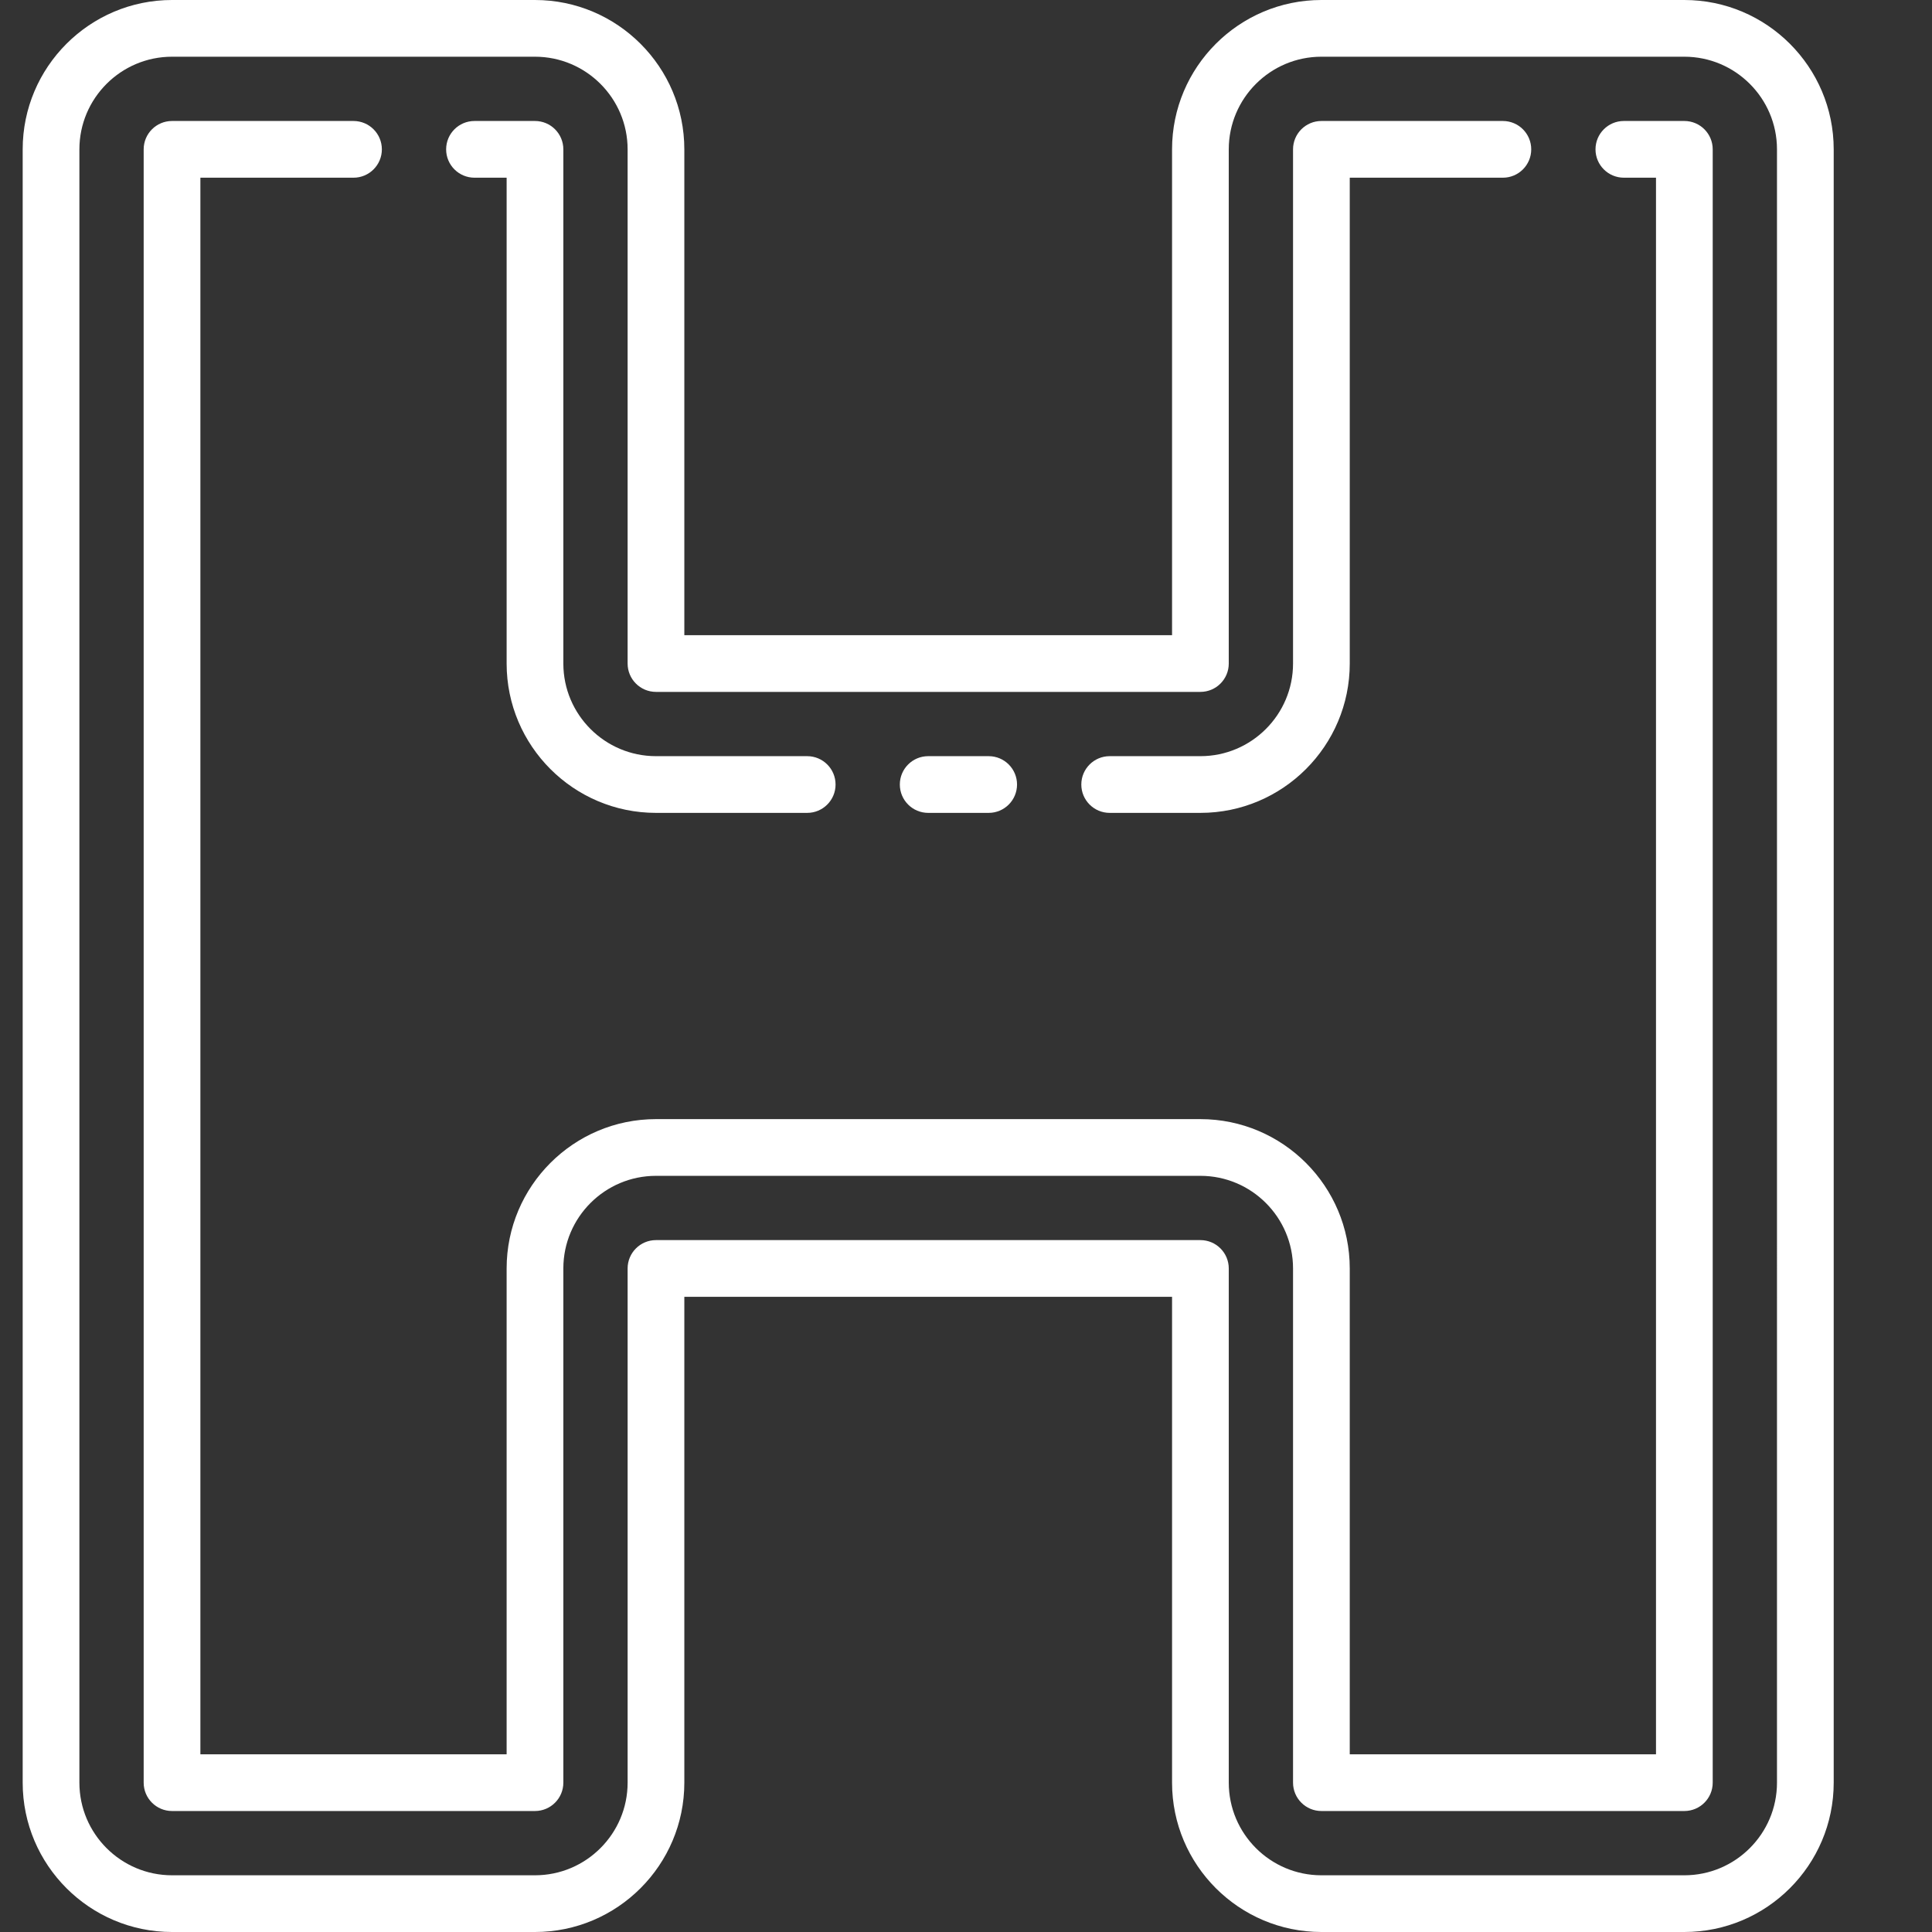 <!DOCTYPE svg PUBLIC "-//W3C//DTD SVG 1.1//EN" "http://www.w3.org/Graphics/SVG/1.1/DTD/svg11.dtd">

<!-- Uploaded to: SVG Repo, www.svgrepo.com, Transformed by: SVG Repo Mixer Tools -->
<svg fill="#ffffff" height="80px" width="80px" version="1.1" id="Capa_1" xmlns="http://www.w3.org/2000/svg" xmlns:xlink="http://www.w3.org/1999/xlink" viewBox="10 0 511 511" xml:space="preserve">

<rect x="10" y="0" width="511" height="511" fill="#333333" stroke="none"/>

<g id="SVGRepo_bgCarrier" stroke-width="0"/>

<g id="SVGRepo_tracerCarrier" stroke-linecap="round" stroke-linejoin="round"/>

<g id="SVGRepo_iconCarrier"> <g> <path d="M455.5,0h-96C337.72,0,320,17.72,320,39.5V168H191V39.5C191,17.72,173.28,0,151.5,0h-96C33.72,0,16,17.72,16,39.5v432 c0,21.78,17.72,39.5,39.5,39.5h96c21.78,0,39.5-17.72,39.5-39.5V343h129v128.5c0,21.78,17.72,39.5,39.5,39.5h96 c21.78,0,39.5-17.72,39.5-39.5v-432C495,17.72,477.28,0,455.5,0z M480,471.5c0,13.509-10.991,24.5-24.5,24.5h-96 c-13.509,0-24.5-10.991-24.5-24.5v-136c0-4.142-3.358-7.5-7.5-7.5h-144c-4.142,0-7.5,3.358-7.5,7.5v136 c0,13.509-10.991,24.5-24.5,24.5h-96C41.991,496,31,485.009,31,471.5v-432C31,25.991,41.991,15,55.5,15h96 c13.509,0,24.5,10.991,24.5,24.5v136c0,4.142,3.358,7.5,7.5,7.5h144c4.142,0,7.5-3.358,7.5-7.5v-136 c0-13.509,10.991-24.5,24.5-24.5h96c13.509,0,24.5,10.991,24.5,24.5V471.5z"/> <path d="M455.5,32h-16.001c-4.142,0-7.5,3.358-7.5,7.5s3.358,7.5,7.5,7.5H448v417h-81V335.5c0-21.78-17.72-39.5-39.5-39.5h-144 c-21.78,0-39.5,17.72-39.5,39.5V464H63V47h40.5c4.142,0,7.5-3.358,7.5-7.5s-3.358-7.5-7.5-7.5h-48c-4.142,0-7.5,3.358-7.5,7.5v432 c0,4.142,3.358,7.5,7.5,7.5h96c4.142,0,7.5-3.358,7.5-7.5v-136c0-13.509,10.991-24.5,24.5-24.5h144c13.509,0,24.5,10.991,24.5,24.5 v136c0,4.142,3.358,7.5,7.5,7.5h96c4.142,0,7.5-3.358,7.5-7.5v-432C463,35.358,459.642,32,455.5,32z"/> <path d="M255.499,215h16c4.142,0,7.5-3.358,7.5-7.5s-3.358-7.5-7.5-7.5h-16c-4.142,0-7.5,3.358-7.5,7.5S251.357,215,255.499,215z"/> <path d="M303.499,215H327.5c21.78,0,39.5-17.72,39.5-39.5V47h40.5c4.142,0,7.5-3.358,7.5-7.5s-3.358-7.5-7.5-7.5h-48 c-4.142,0-7.5,3.358-7.5,7.5v136c0,13.509-10.991,24.5-24.5,24.5h-24.001c-4.142,0-7.5,3.358-7.5,7.5S299.357,215,303.499,215z"/> <path d="M135.499,47H144v128.5c0,21.78,17.72,39.5,39.5,39.5h40c4.142,0,7.5-3.358,7.5-7.5s-3.358-7.5-7.5-7.5h-40 c-13.509,0-24.5-10.991-24.5-24.5v-136c0-4.142-3.358-7.5-7.5-7.5h-16.001c-4.142,0-7.5,3.358-7.5,7.5S131.357,47,135.499,47z"/> </g> </g>

</svg>